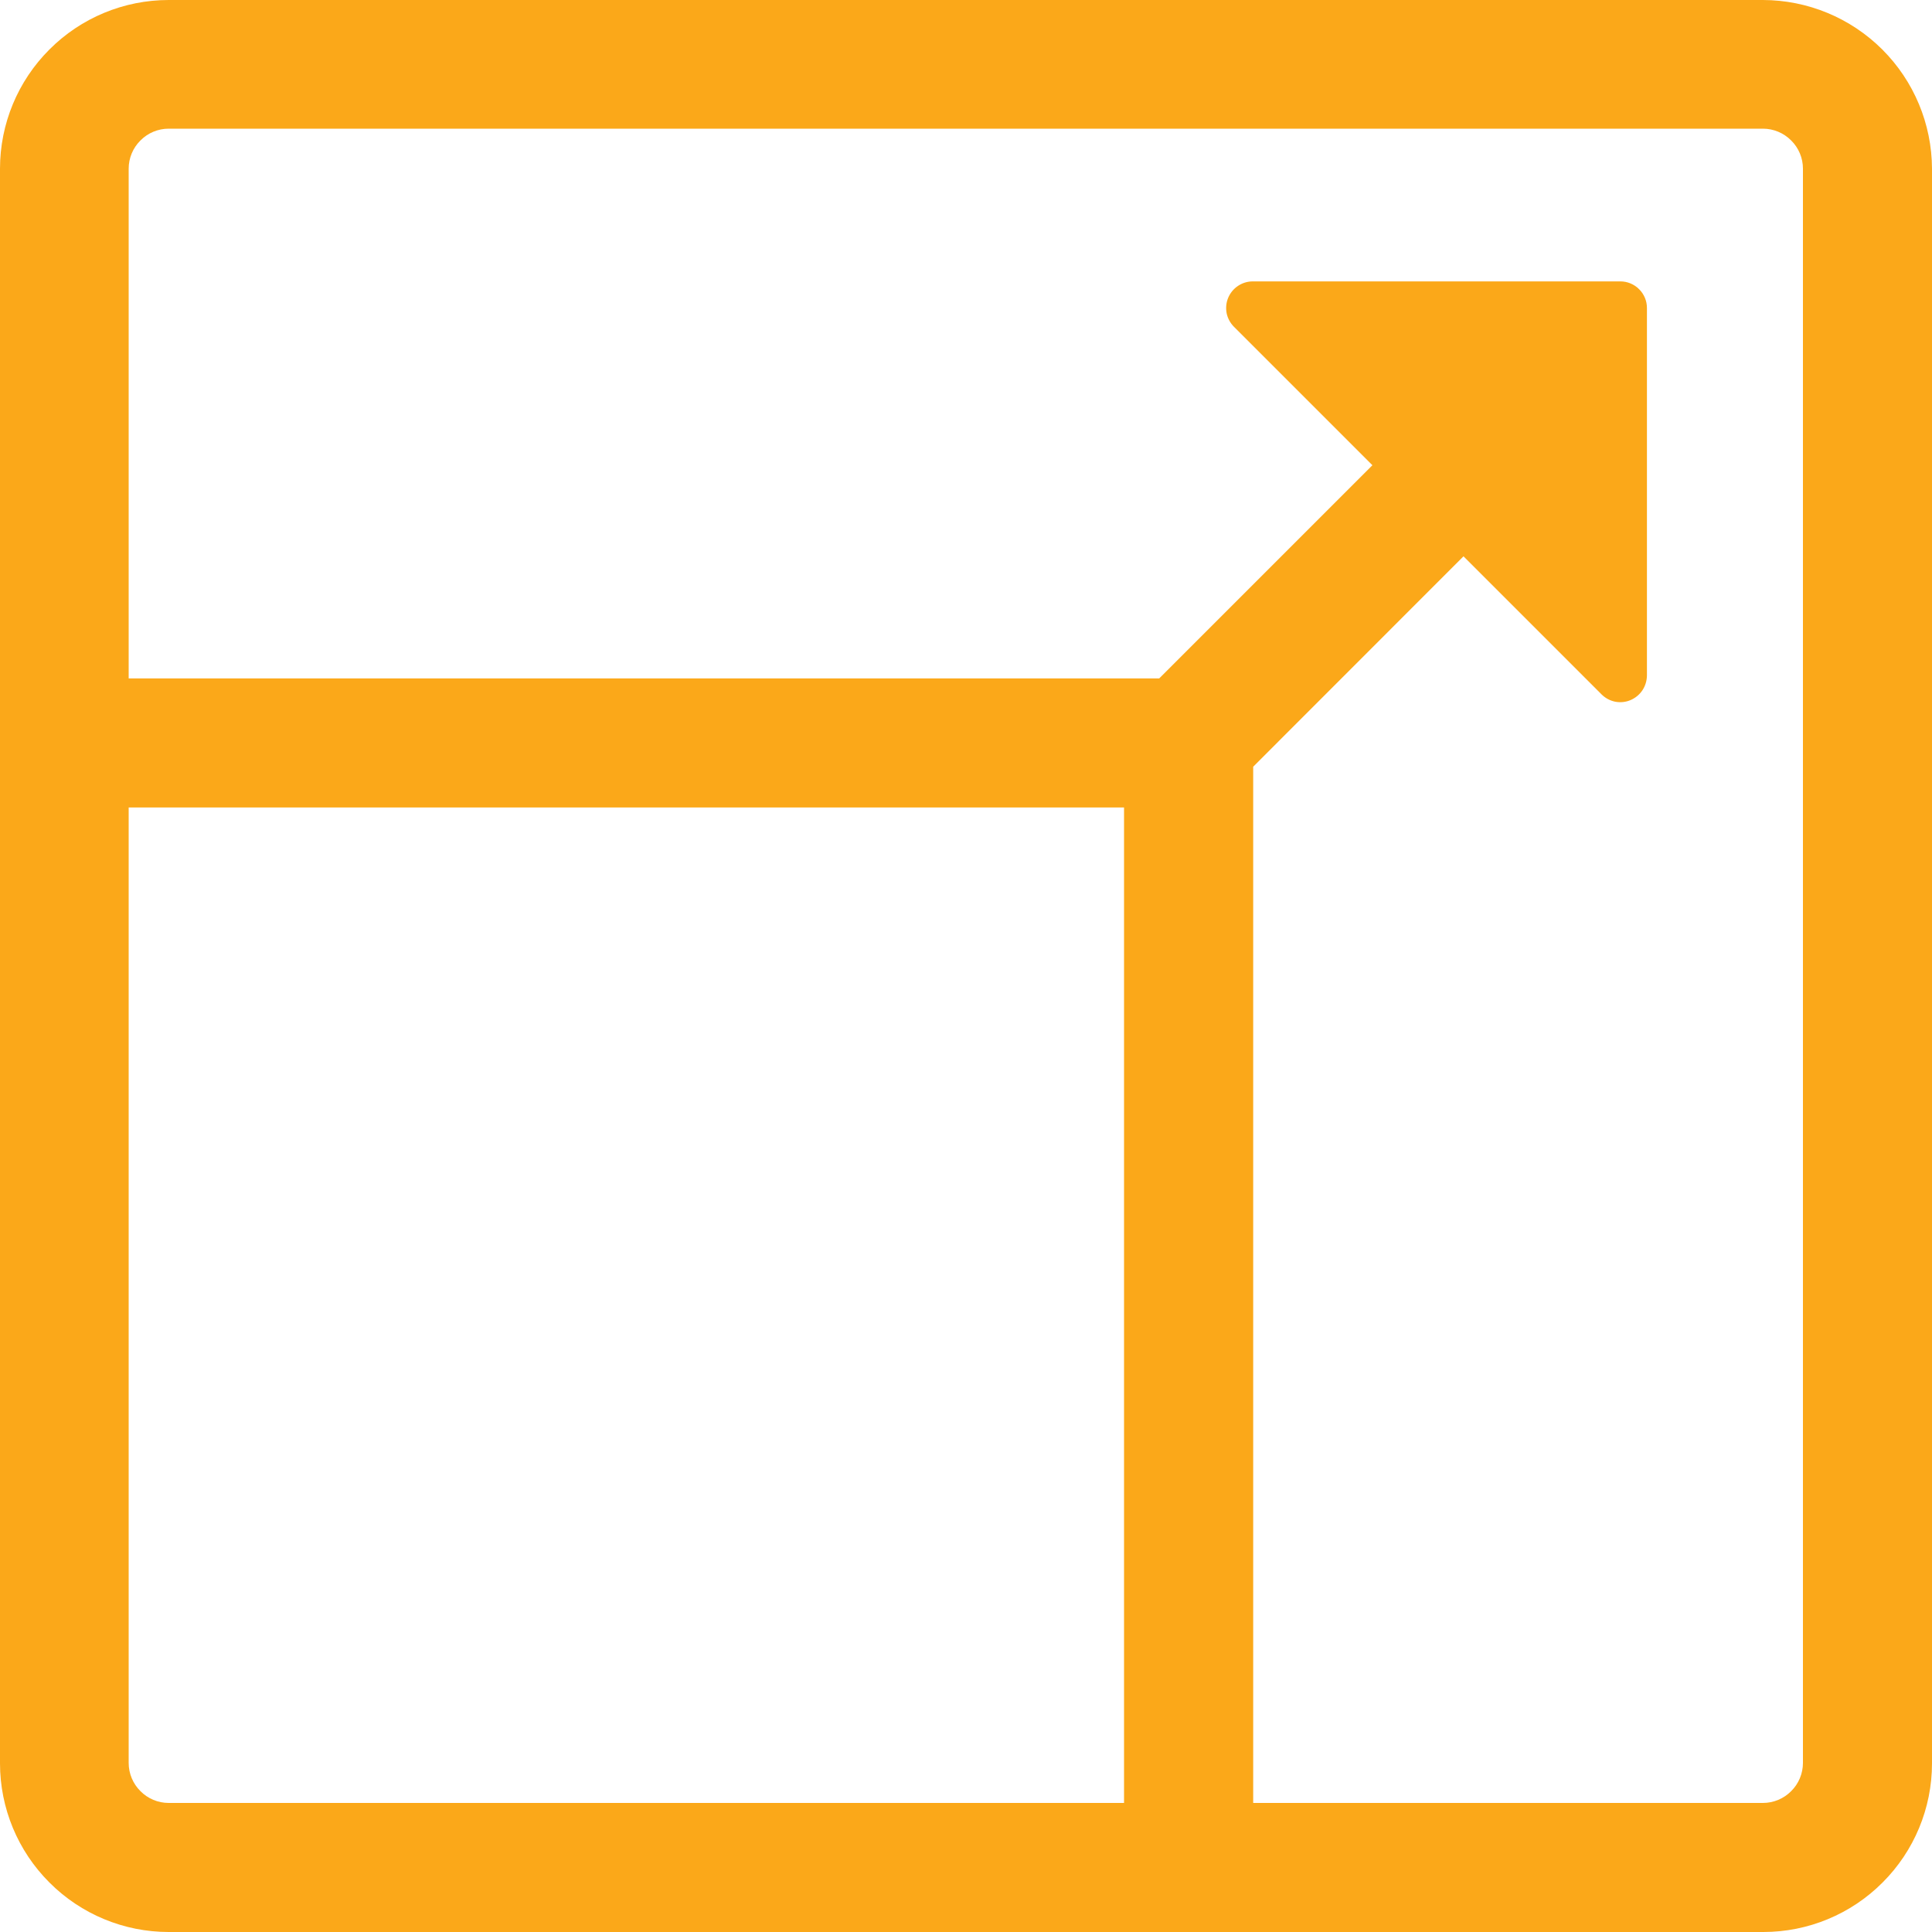 <svg width="20" height="20" viewBox="0 0 20 20" fill="none" xmlns="http://www.w3.org/2000/svg">
<path d="M18.25 0H1.746C1.283 0 0.839 0.184 0.512 0.512C0.184 0.839 0 1.283 0 1.746L0 18.254C0 18.717 0.184 19.161 0.512 19.488C0.839 19.816 1.283 20 1.746 20H18.254C18.717 20 19.161 19.816 19.488 19.488C19.816 19.161 20 18.717 20 18.254V1.746C19.998 1.283 19.813 0.839 19.485 0.512C19.157 0.185 18.713 0.001 18.25 0V0ZM1.746 18.664C1.636 18.664 1.531 18.62 1.454 18.542C1.376 18.465 1.332 18.359 1.332 18.25V8.359H11.636V18.664H1.746ZM18.664 18.25C18.664 18.359 18.62 18.465 18.542 18.542C18.465 18.62 18.359 18.664 18.25 18.664H12.973V7.937L15.15 5.759L16.579 7.188C16.618 7.227 16.667 7.253 16.72 7.264C16.774 7.274 16.829 7.269 16.88 7.247C16.929 7.226 16.972 7.191 17.002 7.146C17.032 7.101 17.048 7.048 17.049 6.994V3.188C17.049 3.152 17.042 3.116 17.028 3.083C17.014 3.05 16.994 3.019 16.968 2.994C16.943 2.968 16.912 2.948 16.879 2.934C16.846 2.92 16.81 2.913 16.774 2.913H12.968C12.914 2.913 12.861 2.929 12.815 2.96C12.77 2.99 12.735 3.033 12.714 3.083C12.693 3.133 12.688 3.189 12.698 3.242C12.709 3.295 12.735 3.344 12.774 3.383L14.207 4.816L12 7.023H1.332V1.746C1.332 1.636 1.376 1.531 1.454 1.454C1.531 1.376 1.636 1.332 1.746 1.332H18.25C18.359 1.332 18.465 1.376 18.542 1.454C18.62 1.531 18.664 1.636 18.664 1.746V18.25Z" fill="#FBA819"/>
</svg>

